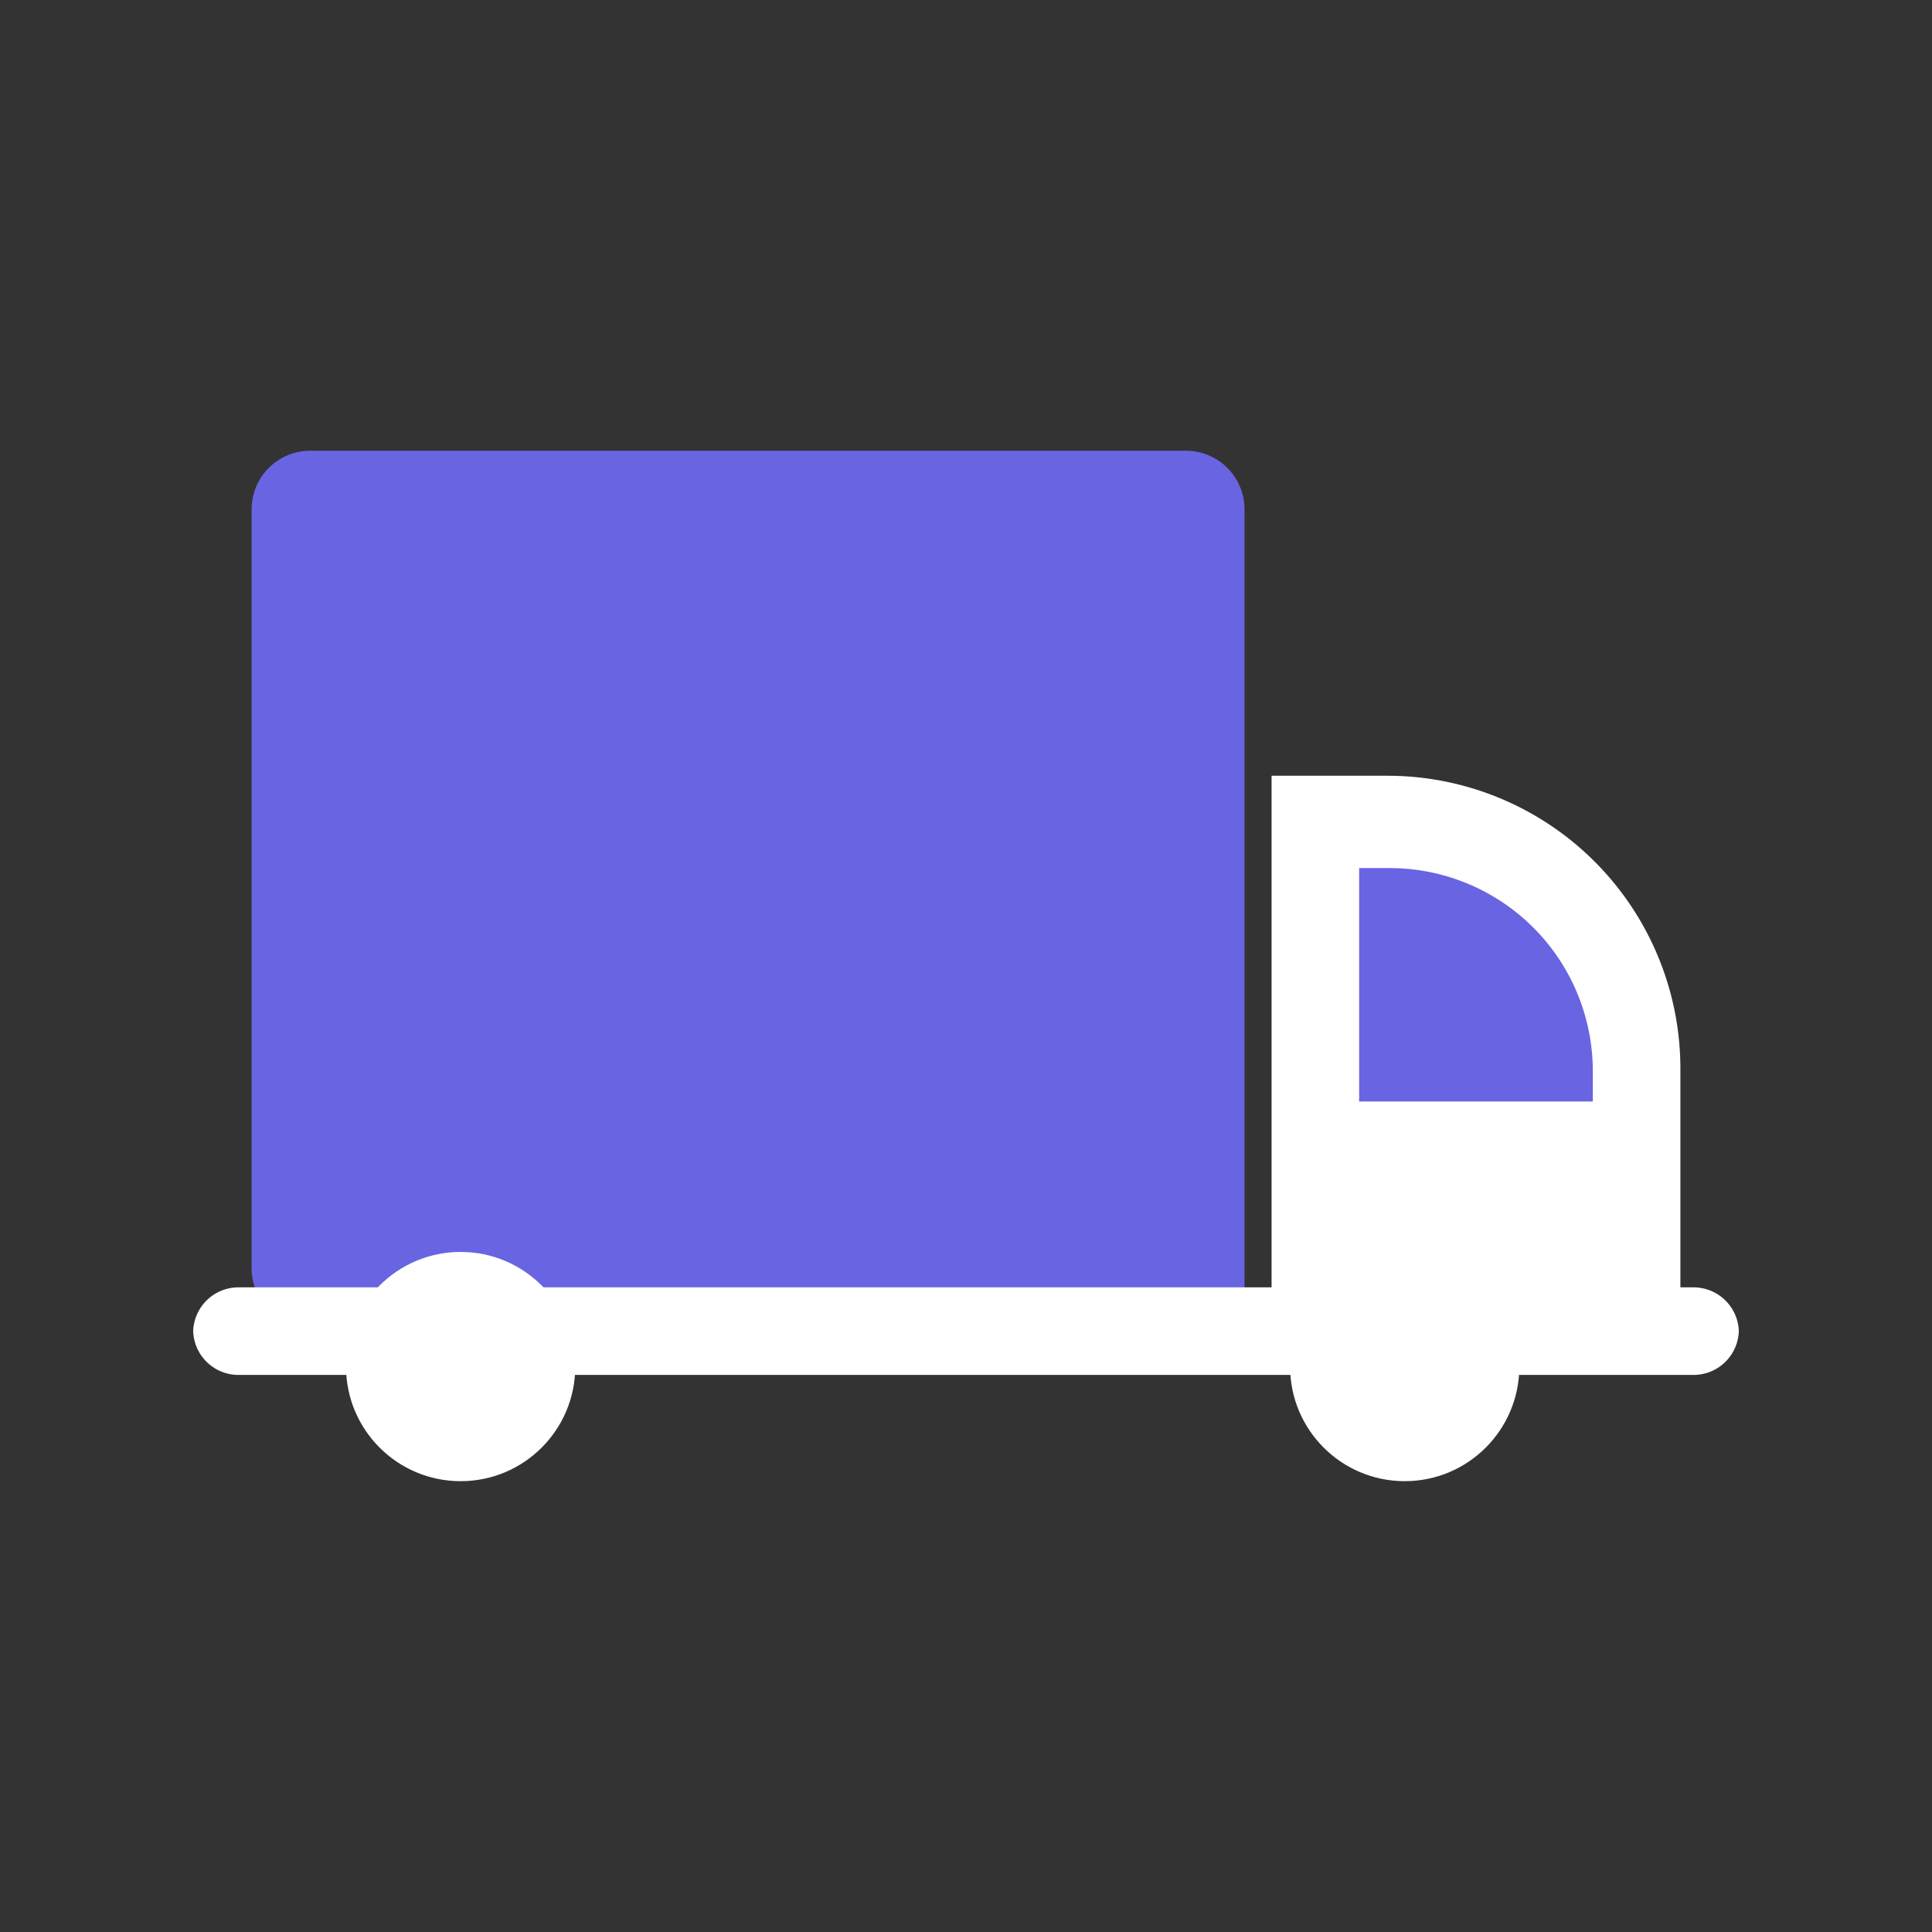 <svg id="Group_16008" data-name="Group 16008" xmlns="http://www.w3.org/2000/svg" width="24.003" height="24.003">
    <rect width="100%" height="100%" fill="#333333" stroke="none"/>
    <defs>
        <style>
            .cls-2{fill:#6964e2}.cls-3{fill:#fff}
        </style>
    </defs>
    <path id="Rectangle_5421" data-name="Rectangle 5421" style="fill:none" d="M0 0h24.003v24.003H0z"/>
    <g id="Group_11522" data-name="Group 11522" transform="translate(2.4 5.6)">
        <g id="Group_11352" data-name="Group 11352">
            <path id="Path_18412" data-name="Path 18412" class="cls-2" d="M20.336 24.884H8.726A.728.728 0 0 1 8 24.159v-9.433A.728.728 0 0 1 8.726 14H19.61a.728.728 0 0 1 .726.726z" transform="translate(-7.274 -14)"/>
            <path id="Path_18413" data-name="Path 18413" class="cls-3" d="M42 26h1.451a3.639 3.639 0 0 1 3.628 3.628v2.9H42z" transform="translate(-28.602 -21.962)"/>
            <path id="Path_18414" data-name="Path 18414" class="cls-2" d="M45 31.9V29h.363a2.524 2.524 0 0 1 2.54 2.54v.36z" transform="translate(-30.514 -23.815)"/>
            <path id="Path_18415" data-name="Path 18415" class="cls-3" d="M24.649 45.088H6.554A.563.563 0 0 1 6 44.544.563.563 0 0 1 6.554 44h18.095a.563.563 0 0 1 .554.544.563.563 0 0 1-.554.544z" transform="translate(-6 -33.606)"/>
            <circle id="Ellipse_489" data-name="Ellipse 489" class="cls-3" cx="1.424" cy="1.424" r="1.424" transform="translate(1.899 9.954)"/>
            <circle id="Ellipse_490" data-name="Ellipse 490" class="cls-3" cx="1.424" cy="1.424" r="1.424" transform="translate(13.628 9.954)"/>
        </g>
    </g>
</svg>
